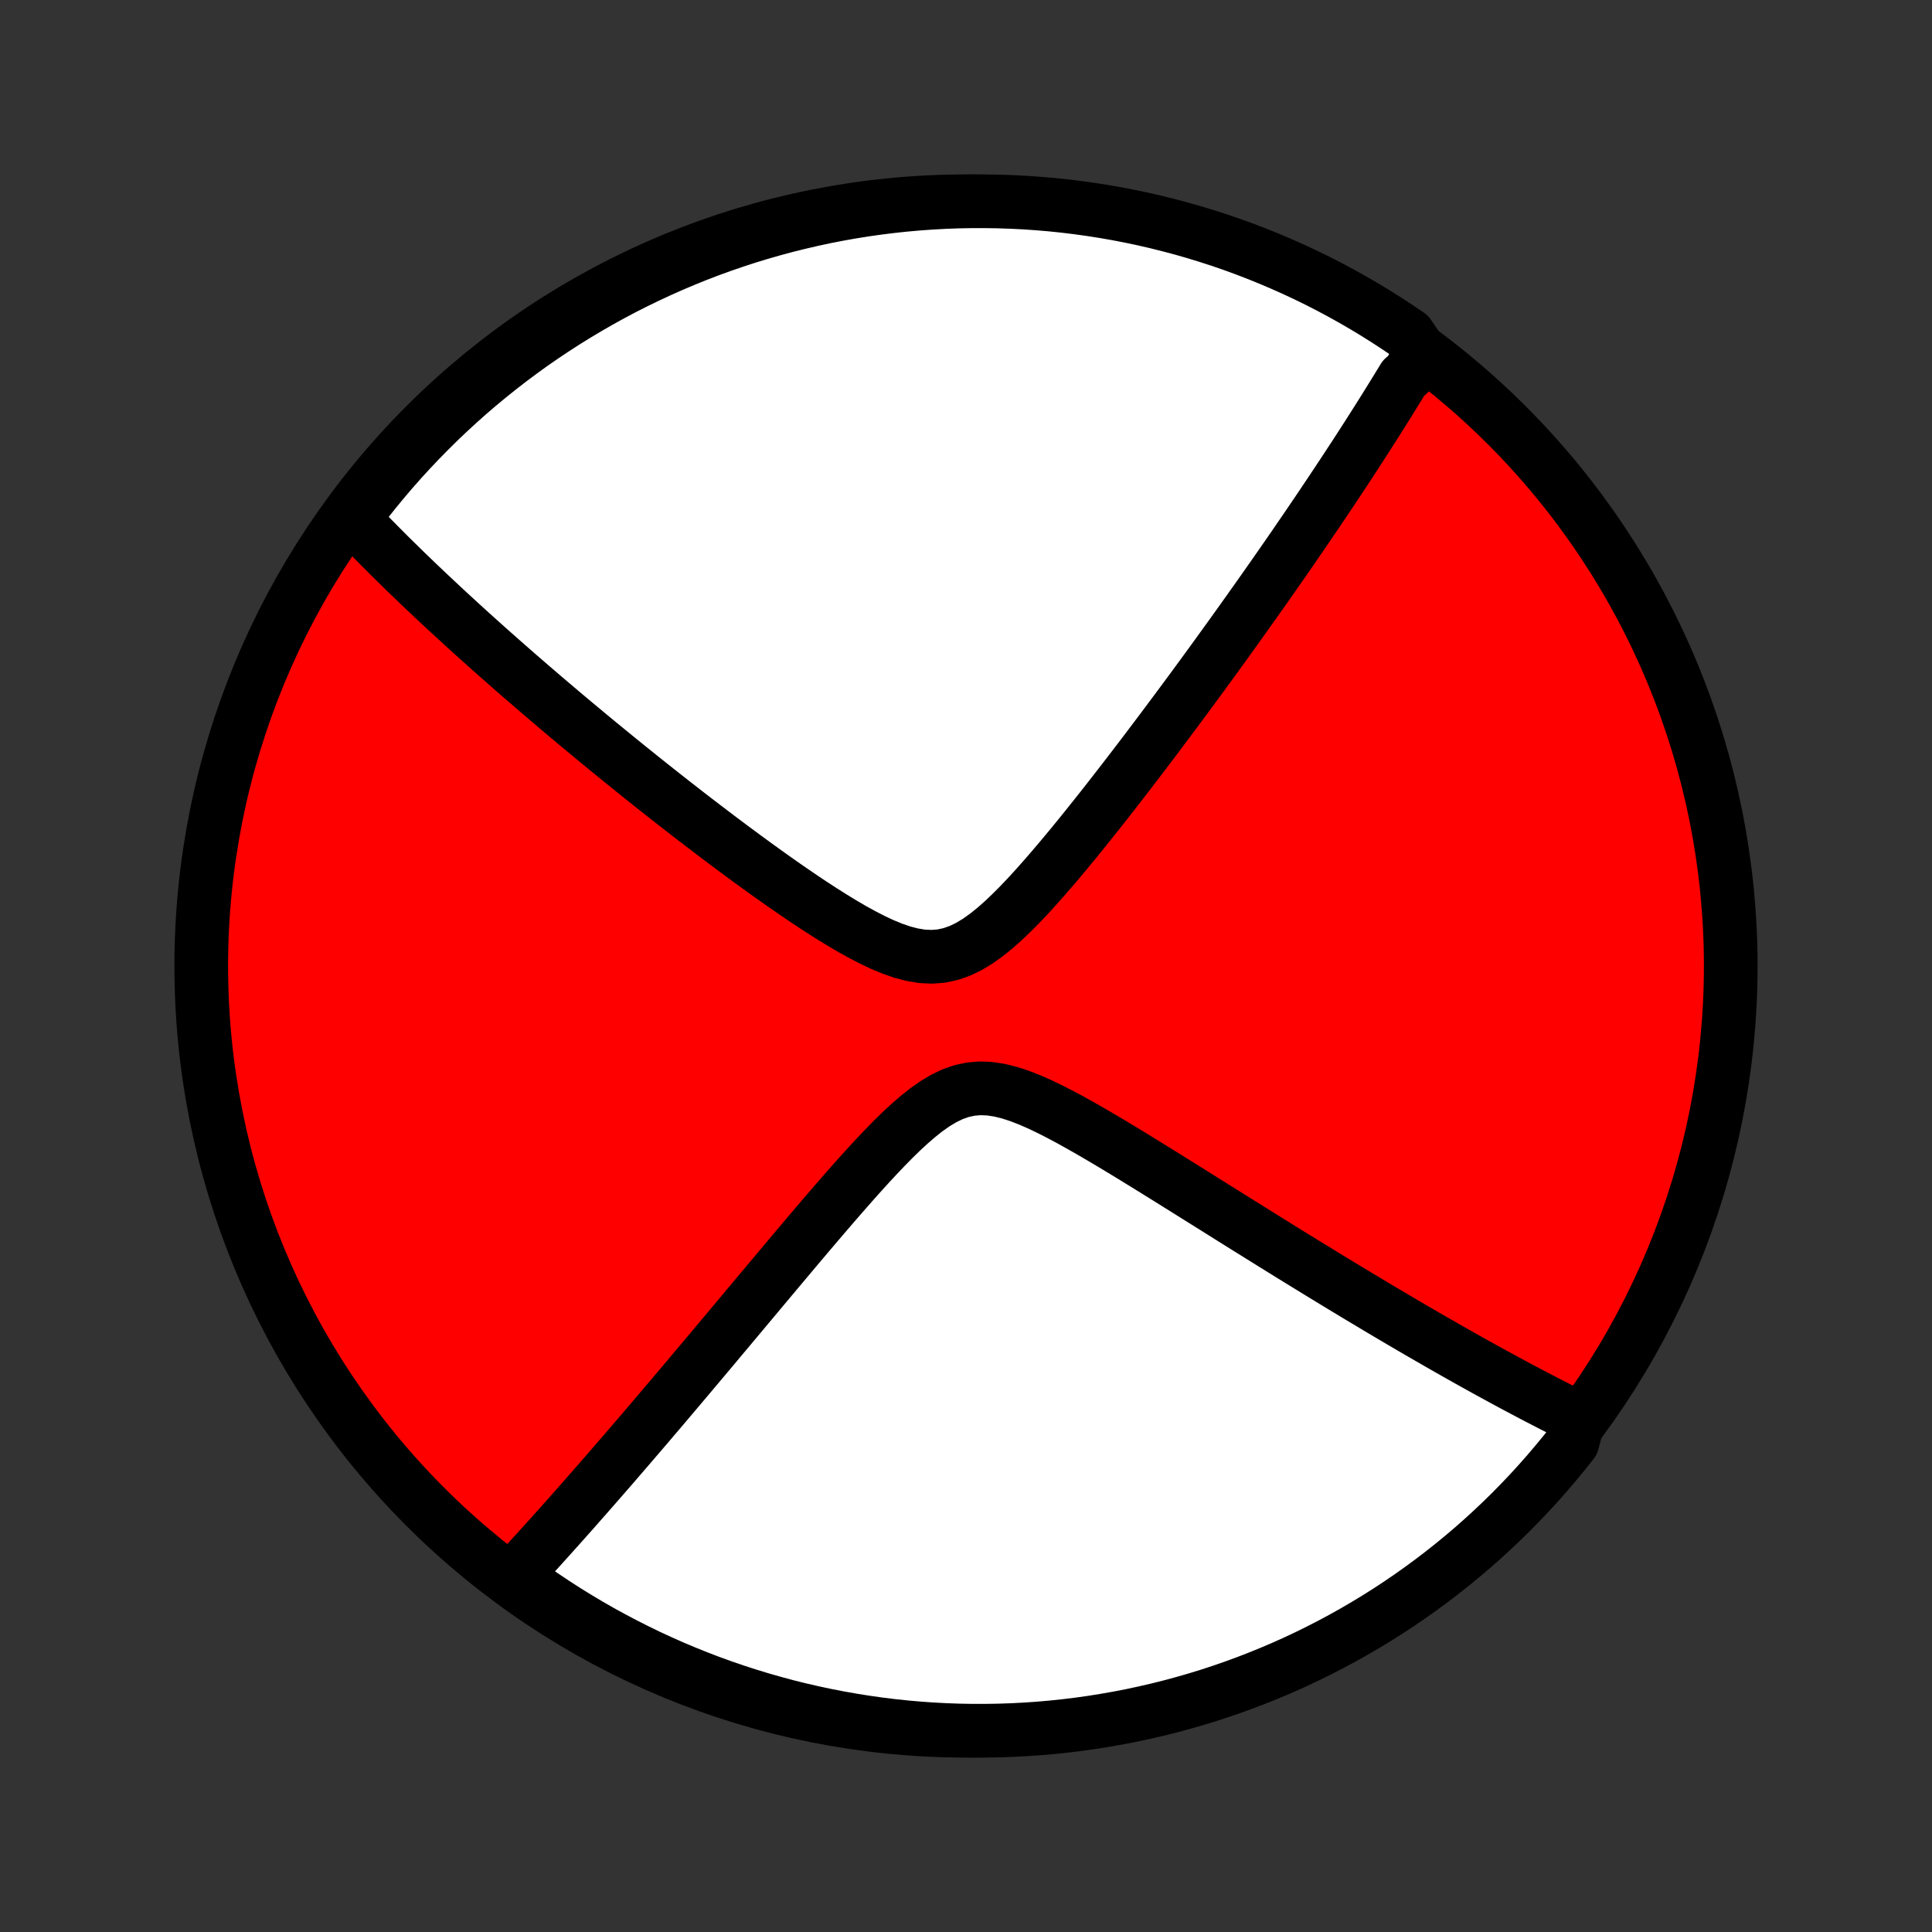 <?xml version="1.0" encoding="utf-8" standalone="no"?>
<!DOCTYPE svg PUBLIC "-//W3C//DTD SVG 1.1//EN"
  "http://www.w3.org/Graphics/SVG/1.1/DTD/svg11.dtd">
<!-- Created with matplotlib (http://matplotlib.org/) -->
<svg height="72pt" version="1.1" viewBox="0 0 72 72" width="72pt" xmlns="http://www.w3.org/2000/svg" xmlns:xlink="http://www.w3.org/1999/xlink">
 <rect x="0" y="0" width="72" height="72" fill="#333333" stroke="none"/>
 <defs>
  <style type="text/css">
*{stroke-linecap:butt;stroke-linejoin:round;}
  </style>
 </defs>
 <g id="figure_1">
  <g id="patch_1">
   <path d="
M0 72
L72 72
L72 0
L0 0
z
" style="fill:none;"/>
  </g>
  <g id="axes_1">
   <g id="PatchCollection_1">
    <defs>
     <path d="
M36 -7.5
C43.558 -7.5 50.808 -10.503 56.153 -15.848
C61.497 -21.192 64.5 -28.442 64.5 -36
C64.5 -43.558 61.497 -50.808 56.153 -56.153
C50.808 -61.497 43.558 -64.5 36 -64.5
C28.442 -64.5 21.192 -61.497 15.848 -56.153
C10.503 -50.808 7.5 -43.558 7.5 -36
C7.5 -28.442 10.503 -21.192 15.848 -15.848
C21.192 -10.503 28.442 -7.5 36 -7.5
z
" id="C0_0_a811fe30f3"/>
     <path d="
M52.956 -58.85
L52.866 -58.696
L52.775 -58.54
L52.683 -58.385
L52.59 -58.228
L52.497 -58.072
L52.308 -57.914
L52.212 -57.756
L52.115 -57.597
L52.017 -57.438
L51.918 -57.278
L51.819 -57.117
L51.718 -56.955
L51.617 -56.792
L51.514 -56.628
L51.41 -56.463
L51.306 -56.297
L51.2 -56.131
L51.093 -55.963
L50.985 -55.793
L50.875 -55.623
L50.765 -55.451
L50.653 -55.278
L50.54 -55.103
L50.425 -54.927
L50.309 -54.75
L50.191 -54.571
L50.073 -54.39
L49.952 -54.207
L49.83 -54.023
L49.706 -53.837
L49.581 -53.649
L49.454 -53.459
L49.325 -53.267
L49.195 -53.073
L49.062 -52.877
L48.928 -52.679
L48.792 -52.478
L48.653 -52.275
L48.513 -52.07
L48.37 -51.862
L48.226 -51.651
L48.079 -51.438
L47.929 -51.222
L47.778 -51.004
L47.623 -50.782
L47.467 -50.558
L47.308 -50.331
L47.146 -50.101
L46.982 -49.867
L46.814 -49.63
L46.644 -49.391
L46.472 -49.148
L46.296 -48.901
L46.117 -48.651
L45.935 -48.397
L45.75 -48.14
L45.562 -47.88
L45.371 -47.615
L45.177 -47.347
L44.979 -47.076
L44.778 -46.8
L44.573 -46.521
L44.365 -46.238
L44.153 -45.951
L43.938 -45.661
L43.719 -45.367
L43.497 -45.069
L43.271 -44.767
L43.041 -44.462
L42.808 -44.153
L42.571 -43.84
L42.33 -43.525
L42.086 -43.206
L41.838 -42.884
L41.586 -42.559
L41.331 -42.232
L41.072 -41.902
L40.809 -41.571
L40.543 -41.237
L40.274 -40.903
L40.001 -40.568
L39.724 -40.233
L39.444 -39.899
L39.16 -39.566
L38.873 -39.236
L38.583 -38.91
L38.289 -38.589
L37.991 -38.276
L37.689 -37.973
L37.383 -37.682
L37.072 -37.407
L36.756 -37.153
L36.434 -36.924
L36.106 -36.726
L35.771 -36.565
L35.429 -36.445
L35.081 -36.37
L34.726 -36.343
L34.365 -36.36
L34.001 -36.42
L33.632 -36.516
L33.262 -36.644
L32.89 -36.797
L32.518 -36.972
L32.146 -37.164
L31.775 -37.368
L31.406 -37.584
L31.038 -37.808
L30.674 -38.038
L30.311 -38.273
L29.952 -38.512
L29.597 -38.754
L29.244 -38.997
L28.896 -39.242
L28.552 -39.487
L28.211 -39.733
L27.875 -39.977
L27.543 -40.222
L27.216 -40.465
L26.893 -40.707
L26.575 -40.947
L26.261 -41.186
L25.952 -41.422
L25.647 -41.657
L25.348 -41.89
L25.052 -42.12
L24.762 -42.348
L24.476 -42.574
L24.195 -42.797
L23.918 -43.018
L23.646 -43.236
L23.378 -43.452
L23.115 -43.665
L22.856 -43.876
L22.602 -44.084
L22.351 -44.289
L22.105 -44.492
L21.863 -44.693
L21.625 -44.891
L21.391 -45.086
L21.16 -45.279
L20.934 -45.47
L20.711 -45.659
L20.492 -45.845
L20.276 -46.029
L20.064 -46.21
L19.856 -46.389
L19.65 -46.567
L19.448 -46.742
L19.249 -46.915
L19.053 -47.086
L18.86 -47.256
L18.67 -47.423
L18.482 -47.589
L18.298 -47.752
L18.116 -47.914
L17.937 -48.075
L17.76 -48.233
L17.586 -48.391
L17.414 -48.546
L17.245 -48.7
L17.078 -48.853
L16.913 -49.004
L16.75 -49.154
L16.589 -49.303
L16.431 -49.45
L16.274 -49.597
L16.119 -49.742
L15.966 -49.886
L15.815 -50.029
L15.666 -50.171
L15.518 -50.312
L15.373 -50.452
L15.228 -50.591
L15.085 -50.729
L14.944 -50.867
L14.805 -51.004
L14.666 -51.14
L14.529 -51.275
L14.394 -51.41
L14.26 -51.545
L14.127 -51.678
L13.995 -51.812
L13.865 -51.944
L13.735 -52.077
L13.607 -52.209
L13.48 -52.34
L13.355 -52.472
L13.23 -52.603
L13.106 -52.734
L13.352 -52.865
L13.658 -53.301
L13.97 -53.694
L14.289 -54.081
L14.614 -54.463
L14.946 -54.839
L15.285 -55.209
L15.63 -55.574
L15.981 -55.932
L16.338 -56.285
L16.701 -56.631
L17.07 -56.971
L17.444 -57.305
L17.825 -57.632
L18.211 -57.952
L18.602 -58.266
L18.998 -58.573
L19.4 -58.873
L19.807 -59.167
L20.219 -59.453
L20.636 -59.732
L21.057 -60.004
L21.483 -60.268
L21.913 -60.525
L22.347 -60.775
L22.786 -61.017
L23.229 -61.252
L23.675 -61.478
L24.126 -61.697
L24.58 -61.908
L25.037 -62.112
L25.498 -62.307
L25.962 -62.495
L26.429 -62.674
L26.899 -62.845
L27.372 -63.008
L27.847 -63.163
L28.325 -63.309
L28.805 -63.447
L29.287 -63.577
L29.772 -63.698
L30.258 -63.811
L30.746 -63.916
L31.236 -64.012
L31.727 -64.099
L32.219 -64.178
L32.713 -64.248
L33.208 -64.31
L33.703 -64.363
L34.199 -64.407
L34.696 -64.443
L35.193 -64.47
L35.69 -64.489
L36.188 -64.498
L36.685 -64.499
L37.182 -64.492
L37.679 -64.475
L38.175 -64.451
L38.671 -64.417
L39.166 -64.375
L39.659 -64.324
L40.152 -64.264
L40.644 -64.196
L41.134 -64.119
L41.622 -64.034
L42.109 -63.94
L42.594 -63.838
L43.077 -63.727
L43.557 -63.607
L44.036 -63.48
L44.512 -63.344
L44.985 -63.199
L45.456 -63.047
L45.924 -62.886
L46.388 -62.717
L46.85 -62.539
L47.308 -62.354
L47.763 -62.16
L48.214 -61.959
L48.662 -61.75
L49.106 -61.533
L49.545 -61.308
L49.981 -61.075
L50.412 -60.835
L50.839 -60.587
L51.261 -60.332
L51.679 -60.069
L52.092 -59.799
L52.5 -59.522
z
" id="C0_1_3d09486c76"/>
     <path d="
M58.837 -19.137
L58.675 -19.217
L58.512 -19.298
L58.348 -19.38
L58.183 -19.463
L58.016 -19.547
L57.849 -19.632
L57.68 -19.719
L57.51 -19.807
L57.338 -19.896
L57.165 -19.986
L56.991 -20.078
L56.815 -20.171
L56.637 -20.265
L56.458 -20.36
L56.277 -20.457
L56.094 -20.556
L55.91 -20.656
L55.724 -20.758
L55.535 -20.861
L55.345 -20.966
L55.152 -21.072
L54.958 -21.18
L54.761 -21.29
L54.562 -21.402
L54.36 -21.515
L54.156 -21.631
L53.95 -21.748
L53.74 -21.868
L53.529 -21.989
L53.314 -22.113
L53.097 -22.238
L52.876 -22.366
L52.653 -22.496
L52.427 -22.628
L52.197 -22.763
L51.964 -22.9
L51.728 -23.04
L51.489 -23.182
L51.246 -23.326
L51 -23.474
L50.75 -23.623
L50.496 -23.776
L50.239 -23.931
L49.977 -24.09
L49.712 -24.25
L49.443 -24.414
L49.17 -24.581
L48.893 -24.751
L48.611 -24.924
L48.326 -25.099
L48.036 -25.278
L47.742 -25.46
L47.444 -25.645
L47.142 -25.833
L46.835 -26.024
L46.523 -26.218
L46.208 -26.415
L45.888 -26.615
L45.564 -26.818
L45.236 -27.024
L44.903 -27.232
L44.566 -27.443
L44.225 -27.656
L43.88 -27.872
L43.532 -28.089
L43.179 -28.308
L42.823 -28.529
L42.464 -28.75
L42.101 -28.973
L41.735 -29.195
L41.367 -29.416
L40.995 -29.636
L40.622 -29.853
L40.247 -30.067
L39.871 -30.276
L39.493 -30.477
L39.115 -30.67
L38.738 -30.85
L38.361 -31.015
L37.987 -31.16
L37.615 -31.281
L37.246 -31.372
L36.883 -31.427
L36.526 -31.442
L36.175 -31.412
L35.831 -31.338
L35.494 -31.219
L35.164 -31.059
L34.84 -30.865
L34.521 -30.64
L34.208 -30.391
L33.898 -30.123
L33.592 -29.84
L33.29 -29.545
L32.992 -29.241
L32.696 -28.93
L32.404 -28.616
L32.115 -28.298
L31.829 -27.978
L31.546 -27.657
L31.266 -27.337
L30.989 -27.017
L30.716 -26.699
L30.445 -26.382
L30.178 -26.068
L29.914 -25.756
L29.654 -25.448
L29.397 -25.142
L29.143 -24.84
L28.893 -24.542
L28.646 -24.247
L28.402 -23.956
L28.162 -23.669
L27.925 -23.387
L27.692 -23.108
L27.462 -22.833
L27.235 -22.562
L27.012 -22.296
L26.792 -22.034
L26.576 -21.775
L26.362 -21.521
L26.152 -21.271
L25.945 -21.025
L25.741 -20.783
L25.54 -20.544
L25.342 -20.31
L25.147 -20.08
L24.955 -19.853
L24.766 -19.63
L24.58 -19.41
L24.396 -19.195
L24.215 -18.982
L24.037 -18.773
L23.861 -18.568
L23.687 -18.365
L23.516 -18.166
L23.348 -17.97
L23.181 -17.777
L23.017 -17.587
L22.856 -17.4
L22.696 -17.216
L22.538 -17.035
L22.383 -16.856
L22.229 -16.68
L22.077 -16.506
L21.927 -16.335
L21.779 -16.166
L21.632 -16
L21.488 -15.836
L21.345 -15.674
L21.203 -15.514
L21.063 -15.357
L20.924 -15.201
L20.787 -15.047
L20.651 -14.896
L20.517 -14.746
L20.383 -14.598
L20.251 -14.452
L20.121 -14.307
L19.991 -14.165
L19.862 -14.024
L19.735 -13.884
L19.608 -13.746
L19.483 -13.609
L19.358 -13.474
L19.235 -13.34
L19.435 -13.208
L19.842 -12.809
L20.254 -12.523
L20.671 -12.245
L21.093 -11.973
L21.519 -11.71
L21.95 -11.453
L22.384 -11.204
L22.824 -10.963
L23.267 -10.729
L23.714 -10.503
L24.164 -10.284
L24.619 -10.074
L25.076 -9.871
L25.537 -9.677
L26.002 -9.49
L26.469 -9.311
L26.939 -9.141
L27.412 -8.979
L27.888 -8.825
L28.366 -8.679
L28.846 -8.542
L29.329 -8.412
L29.813 -8.292
L30.3 -8.18
L30.788 -8.076
L31.278 -7.981
L31.769 -7.894
L32.261 -7.816
L32.755 -7.746
L33.25 -7.685
L33.745 -7.633
L34.242 -7.589
L34.738 -7.554
L35.235 -7.528
L35.733 -7.51
L36.23 -7.501
L36.727 -7.501
L37.224 -7.509
L37.721 -7.526
L38.217 -7.552
L38.713 -7.586
L39.208 -7.629
L39.702 -7.681
L40.194 -7.741
L40.685 -7.81
L41.175 -7.888
L41.664 -7.974
L42.15 -8.068
L42.635 -8.172
L43.118 -8.283
L43.598 -8.403
L44.077 -8.532
L44.552 -8.668
L45.026 -8.813
L45.496 -8.967
L45.963 -9.128
L46.428 -9.298
L46.889 -9.476
L47.347 -9.662
L47.802 -9.856
L48.253 -10.058
L48.7 -10.268
L49.143 -10.486
L49.583 -10.712
L50.018 -10.945
L50.449 -11.186
L50.875 -11.434
L51.297 -11.69
L51.715 -11.953
L52.127 -12.224
L52.535 -12.502
L52.937 -12.787
L53.335 -13.079
L53.727 -13.378
L54.114 -13.684
L54.495 -13.997
L54.871 -14.316
L55.24 -14.642
L55.605 -14.975
L55.963 -15.314
L56.315 -15.659
L56.66 -16.011
L57 -16.368
L57.333 -16.732
L57.659 -17.101
L57.979 -17.477
L58.293 -17.857
L58.599 -18.244
z
" id="C0_2_3260986be1"/>
    </defs>
    <g clip-path="url(#p1bffca34e9)">
     <use style="fill:#ff0000;stroke:#000000;stroke-width:2.0;" x="0.0" xlink:href="#C0_0_a811fe30f3" y="72.0"/>
    </g>
    <g clip-path="url(#p1bffca34e9)">
     <use style="fill:#ffffff;stroke:#000000;stroke-width:2.0;" x="0.0" xlink:href="#C0_1_3d09486c76" y="72.0"/>
    </g>
    <g clip-path="url(#p1bffca34e9)">
     <use style="fill:#ffffff;stroke:#000000;stroke-width:2.0;" x="0.0" xlink:href="#C0_2_3260986be1" y="72.0"/>
    </g>
   </g>
  </g>
 </g>
 <defs>
  <clipPath id="p1bffca34e9">
   <rect height="72.0" width="72.0" x="0.0" y="0.0"/>
  </clipPath>
 </defs>
</svg>
